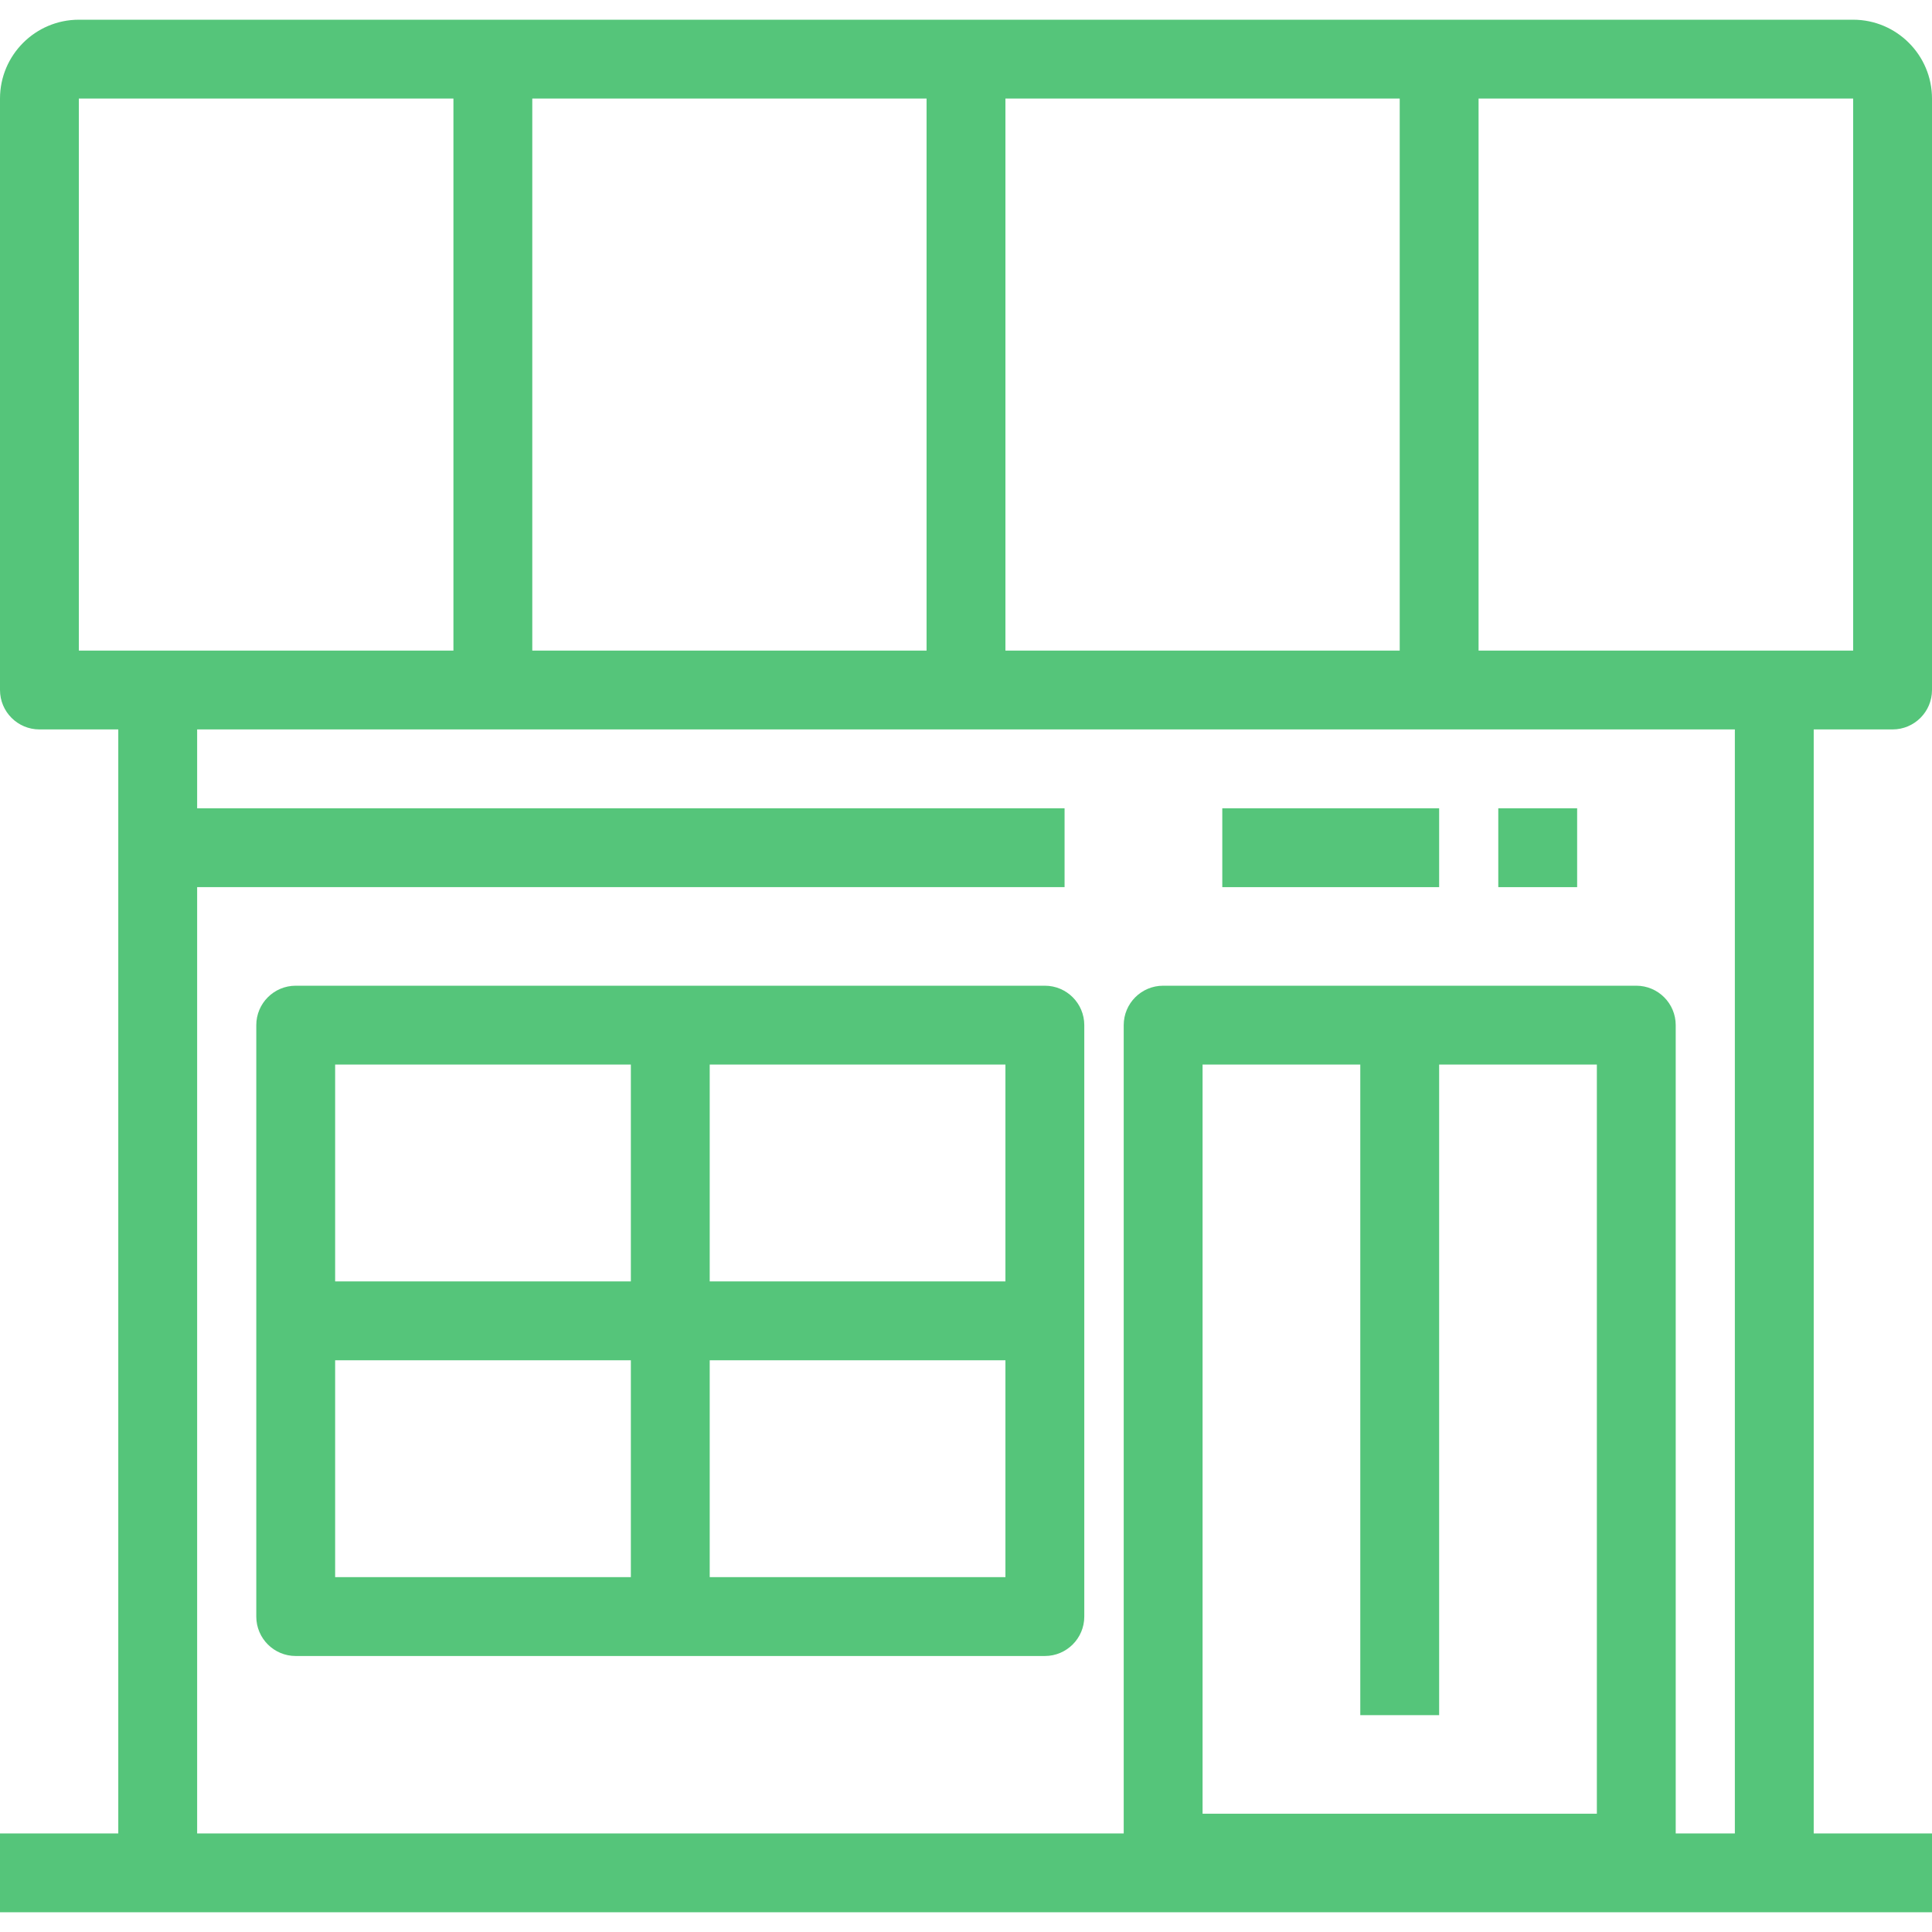 <?xml version="1.0" encoding="iso-8859-1"?>
<!-- Generator: Adobe Illustrator 19.0.0, SVG Export Plug-In . SVG Version: 6.00 Build 0)  -->
<svg version="1.1" id="Layer_1" xmlns="http://www.w3.org/2000/svg" xmlns:xlink="http://www.w3.org/1999/xlink" x="0px" y="0px"
	 viewBox="0 0 490 490" style="enable-background:new 0 0 490 490;" xml:space="preserve">
<g>
	<g>
		<g>
			<path fill="#55c57a" d="M75,250c-5.523,0-10,4.478-10,10v150c0,5.522,4.477,10,10,10h190c5.522,0,10-4.478,10-10V260c0-5.522-4.478-10-10-10H75z
				 M160,400H85v-55h75V400z M160,325H85v-55h75V325z M255,400h-75v-55h75V400z M255,325h-75v-55h75V325z"/>
			<rect fill="#55c57a" x="310" y="205" width="55" height="20"/>
			<rect fill="#55c57a" x="380" y="205" width="20" height="20"/>
			<path fill="#55c57a" d="M480,185c5.522,0,10-4.478,10-10V25c0-11.028-8.972-20-20-20H20C8.972,5,0,13.972,0,25v150c0,5.522,4.477,10,10,10h20
				v280H0v20h490v-20h-30V185H480z M255,25h100v140H255V25z M135,25h100v140H135V25z M20,165V25h95v140H40H20z M405,460H305V270h40
				v165h20V270h40V460z M440,465h-15V260c0-5.522-4.478-10-10-10H295c-5.522,0-10,4.478-10,10v205H50V225h220v-20H50v-20h390V465z
				 M375,165V25h95v140H375z"/>
		</g>
	</g>
</g>
<g>
</g>
<g>
</g>
<g>
</g>
<g>
</g>
<g>
</g>
<g>
</g>
<g>
</g>
<g>
</g>
<g>
</g>
<g>
</g>
<g>
</g>
<g>
</g>
<g>
</g>
<g>
</g>
<g>
</g>
</svg>
